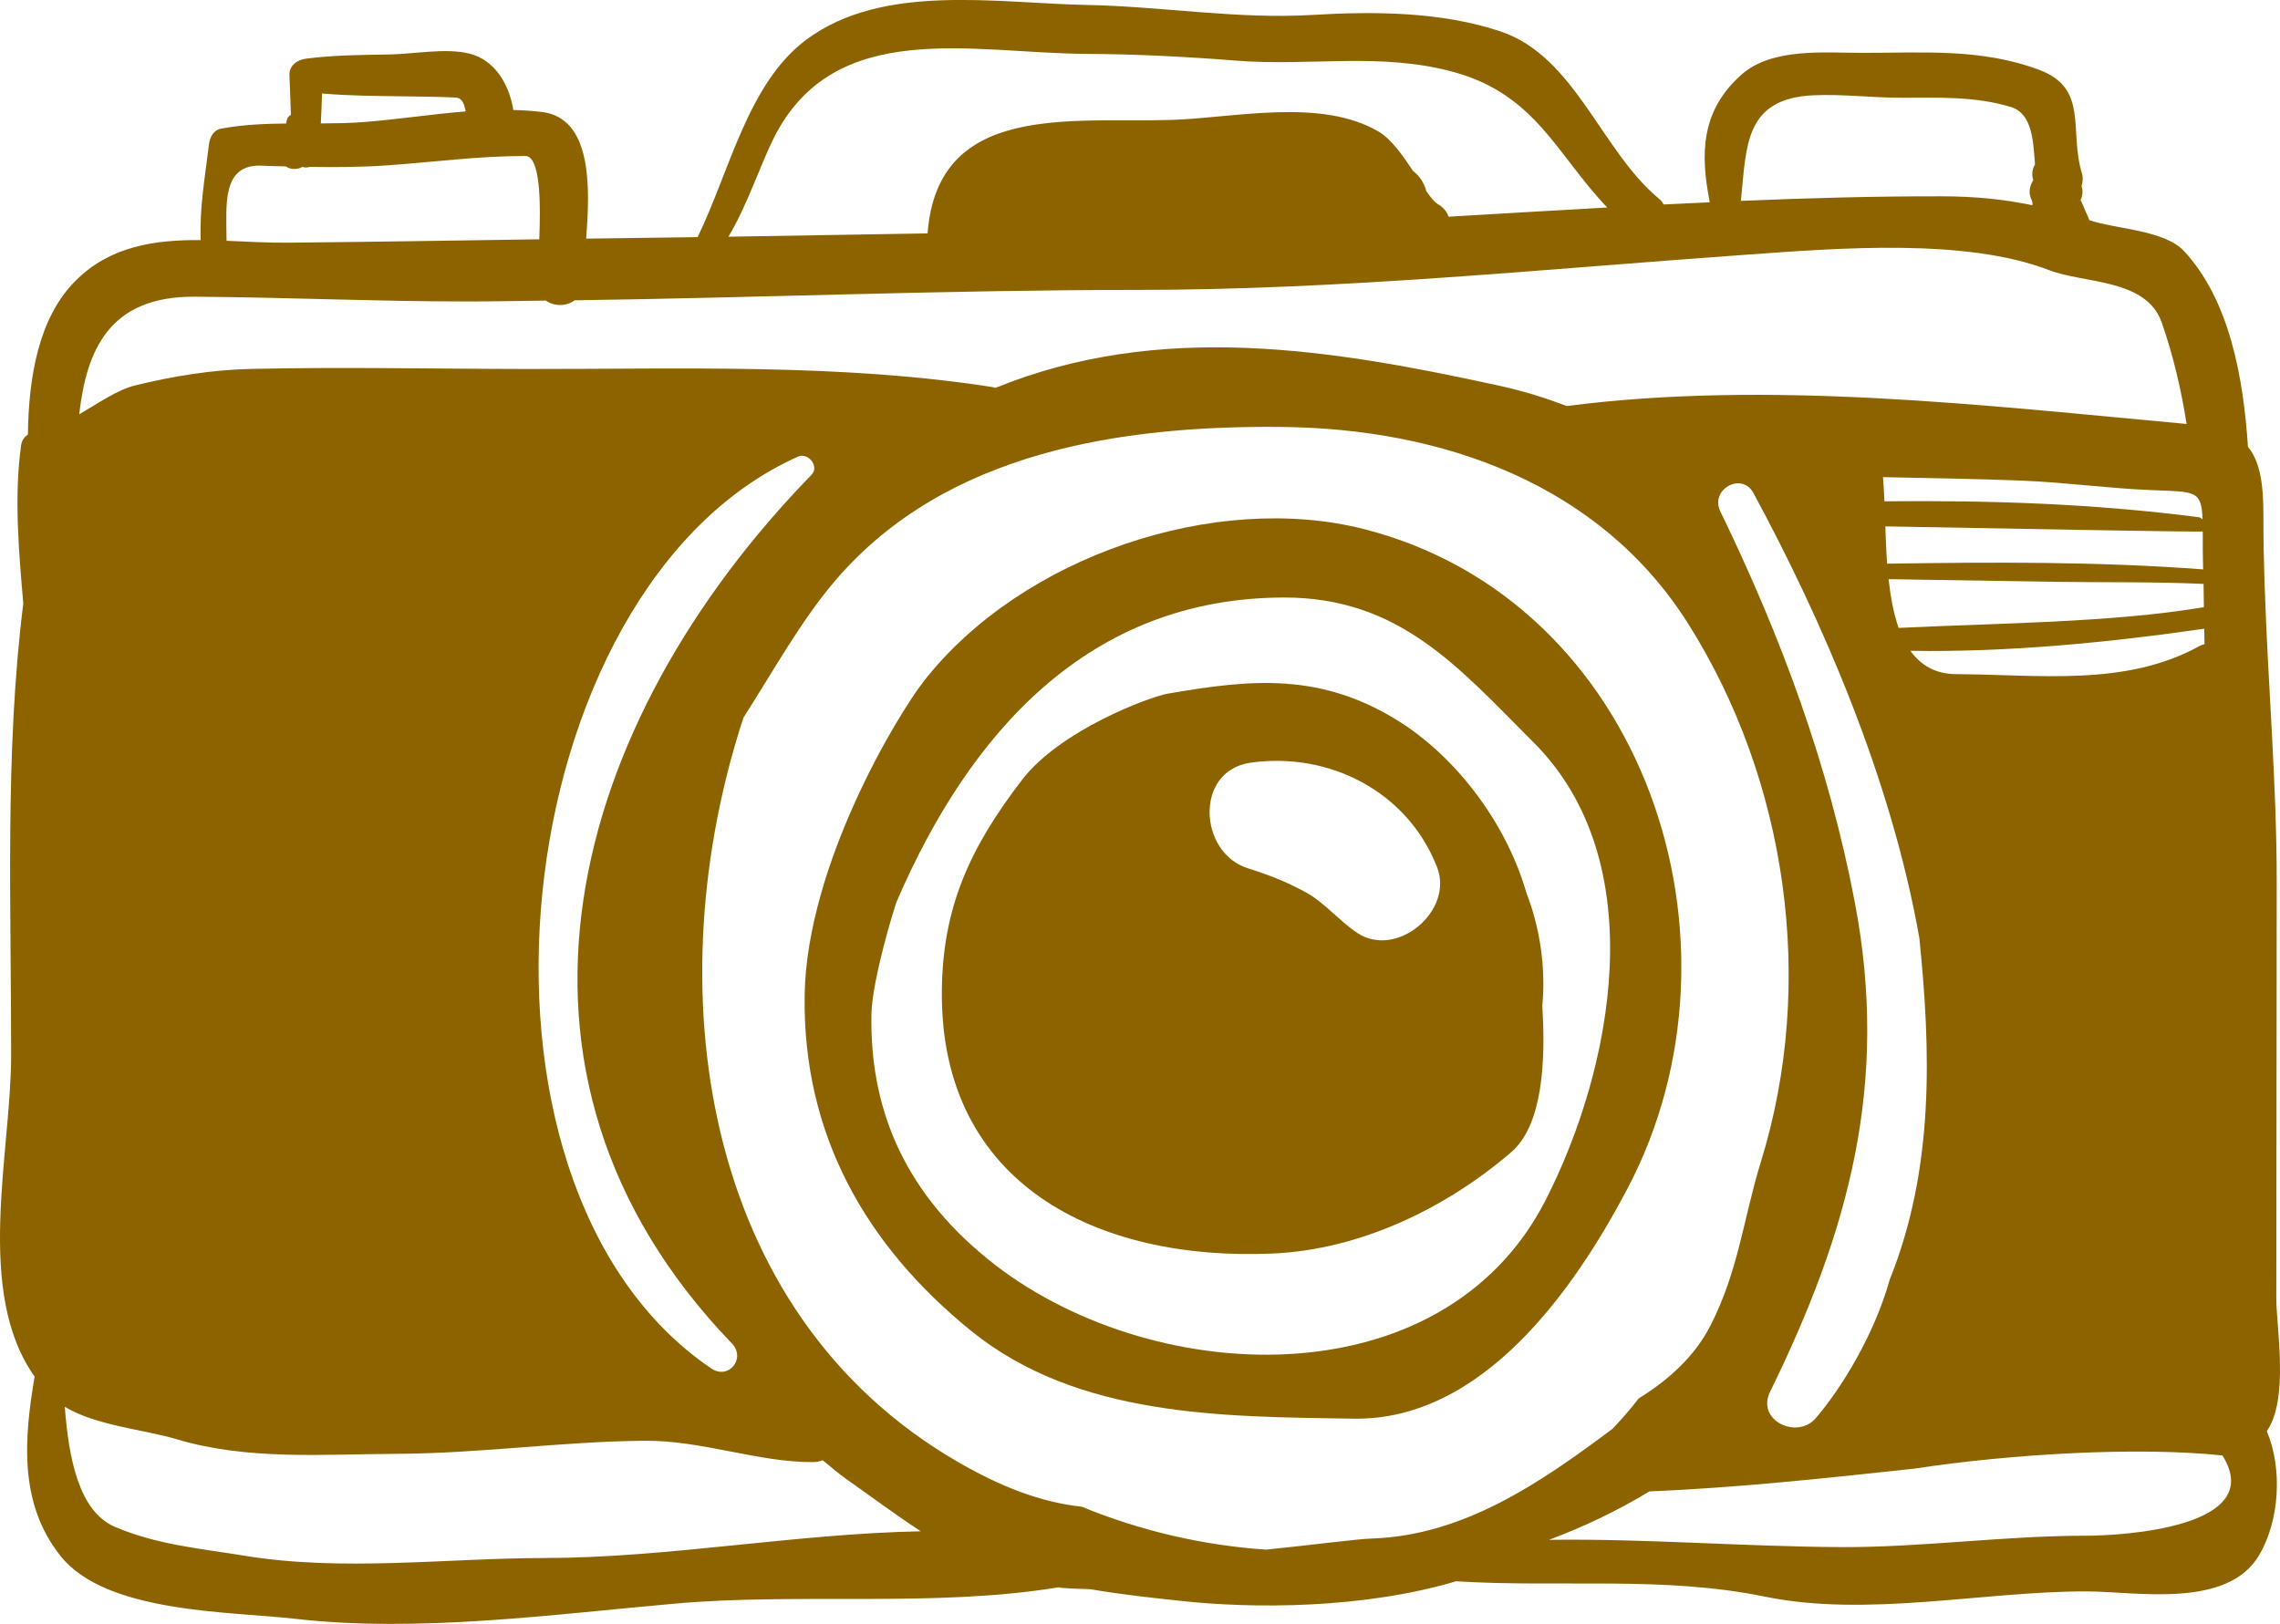<svg version="1.1" id="图层_1" x="0px" y="0px" width="112.303px" height="80px" viewBox="0 0 112.303 80" enable-background="new 0 0 112.303 80" xml:space="preserve" xmlns="http://www.w3.org/2000/svg" xmlns:xlink="http://www.w3.org/1999/xlink" xmlns:xml="http://www.w3.org/XML/1998/namespace">
  <g>
    <path fill="#8D6300" d="M112.121,63.955l0.02-20.459c0.006-4.914-0.439-9.81-0.596-14.719c0.003-0.036,0.001-0.071-0.005-0.106
		c-0.033-1.065-0.058-2.129-0.054-3.194c0.004-1.528-0.131-2.691-0.761-3.468c-0.225-3.383-0.896-7.21-3.146-9.636
		c-0.963-1.037-3.317-1.083-4.598-1.505c-0.023-0.007-0.042-0.012-0.063-0.018c-0.054-0.135-0.11-0.266-0.172-0.394
		c-0.011-0.025-0.017-0.037-0.024-0.054c-0.007-0.017-0.014-0.034-0.028-0.065c-0.065-0.167-0.134-0.326-0.216-0.479
		c0.1-0.196,0.129-0.433,0.05-0.697c0.066-0.194,0.083-0.41,0.016-0.633c-0.639-2.106,0.349-4.165-2.093-5.083
		c-2.882-1.083-5.749-0.835-8.791-0.841c-1.813-0.005-4.383-0.251-5.874,1.066c-1.988,1.759-2.054,3.86-1.569,6.295
		c-0.758,0.035-1.514,0.069-2.27,0.108c-0.056-0.094-0.115-0.187-0.216-0.269c-2.871-2.369-4.14-7.028-7.831-8.259
		c-2.941-0.98-6.237-0.989-9.286-0.808c-3.651,0.218-7.41-0.423-11.083-0.493c-4.419-0.082-10.035-1.098-13.81,1.707
		c-2.879,2.144-3.762,6.439-5.358,9.731c-1.828,0.029-3.662,0.046-5.493,0.074c0.205-2.552,0.29-5.942-2.183-6.241
		c-0.474-0.056-0.938-0.083-1.4-0.096c-0.207-1.251-0.899-2.472-2.185-2.783c-1.167-0.283-2.728,0.03-3.934,0.048
		c-1.375,0.021-2.724,0.031-4.09,0.205c-0.428,0.054-0.843,0.331-0.82,0.82c0.03,0.651,0.045,1.3,0.072,1.95
		c-0.082,0.044-0.156,0.111-0.193,0.221c-0.021,0.066-0.028,0.137-0.045,0.205c-1.07,0.01-2.138,0.055-3.208,0.254
		c-0.378,0.07-0.552,0.441-0.592,0.779c-0.198,1.65-0.466,3.09-0.406,4.71c-2.266-0.014-4.45,0.29-6.163,2.001
		c-1.834,1.835-2.313,4.781-2.347,7.573c-0.167,0.124-0.3,0.291-0.331,0.512c-0.36,2.501-0.117,5.274,0.102,7.819
		C0.229,37.068,0.557,44.67,0.548,52.02c-0.005,4.78-1.81,11.619,1.158,15.797c-0.528,3.094-0.774,6.248,1.27,8.83
		c2.244,2.834,8.33,2.731,11.577,3.103c6.047,0.693,12.672-0.219,18.712-0.751c6.117-0.542,12.765,0.2,18.866-0.801
		c0.054,0.005,0.104,0.021,0.157,0.025c0.472,0.04,0.943,0.053,1.414,0.067c1.772,0.302,3.401,0.458,4.349,0.564
		c3.684,0.413,9.103,0.401,13.671-0.954c5.073,0.32,10.198-0.271,15.179,0.751c5.084,1.044,10.703-0.253,15.85-0.253
		c2.451,0,6.958,0.891,8.533-1.798c0.98-1.673,1.164-4.212,0.369-6.096C112.757,68.925,112.12,65.387,112.121,63.955z
		 M108.586,31.732c-0.08,0.024-0.16,0.045-0.243,0.091c-3.642,2.016-7.891,1.407-11.992,1.388c-1.032-0.005-1.749-0.449-2.254-1.15
		c4.764,0.084,9.815-0.414,14.475-1.088C108.579,31.226,108.578,31.48,108.586,31.732z M91.363,44.465
		c-1.287-6.766-3.631-13.1-6.629-19.277c-0.521-1.075,1.06-1.964,1.635-0.896c3.375,6.251,6.781,14.058,8.17,21.918
		c0.562,5.525,0.749,11.338-1.456,16.818c-0.773,2.771-2.423,5.416-3.648,6.837c-0.924,1.074-2.938,0.103-2.252-1.294
		C91.078,60.625,93.057,53.366,91.363,44.465z M108.553,29.91c-4.452,0.763-10.327,0.794-15.032,1.023
		c-0.256-0.714-0.402-1.544-0.497-2.401l8.117,0.129c2.467,0.038,4.934-0.007,7.397,0.105
		C108.545,29.021,108.548,29.654,108.553,29.91z M108.518,28.05c-5.195-0.391-10.335-0.36-15.566-0.281
		c-0.046-0.623-0.069-1.239-0.088-1.837c5.096,0.091,15.575,0.291,15.635,0.249c0,0.252,0,0.531,0,0.853
		C108.499,27.372,108.511,27.711,108.518,28.05z M108.488,25.582c-0.059-0.044-0.114-0.094-0.203-0.105
		c-5.225-0.67-10.202-0.831-15.468-0.781c-0.017-0.428-0.036-0.837-0.07-1.19c2.315,0.044,4.619,0.085,6.871,0.173
		c2.135,0.086,4.257,0.383,6.395,0.468C108.112,24.23,108.439,24.142,108.488,25.582z M89.317,4.694
		c1.43-0.066,2.892,0.122,4.325,0.122c1.856,0,3.6-0.086,5.396,0.452c1.076,0.322,1.107,1.694,1.198,2.836
		c-0.103,0.164-0.153,0.356-0.129,0.571c0.008,0.071,0.03,0.134,0.042,0.203c-0.187,0.289-0.25,0.664-0.071,0.989
		c0.018,0.056,0.028,0.112,0.039,0.171c-0.005-0.004-0.009,0.021-0.011,0.071c-1.423-0.292-2.826-0.438-4.473-0.438
		c-3.301-0.006-6.595,0.085-9.885,0.226C86.027,7.259,85.887,4.85,89.317,4.694z M38.092,6.843
		c2.982-6.019,9.802-4.215,15.438-4.188c2.464,0.012,4.916,0.138,7.372,0.333c3.646,0.288,7.123-0.429,10.72,0.565
		c4.037,1.115,5.066,4.088,7.545,6.669c-2.605,0.145-5.211,0.301-7.818,0.453c-0.08-0.24-0.247-0.461-0.531-0.623
		c-0.158-0.092-0.351-0.325-0.563-0.635c-0.106-0.393-0.322-0.75-0.659-0.998c-0.502-0.765-1.079-1.578-1.691-1.936
		c-2.854-1.673-7.097-0.676-10.2-0.575c-4.952,0.157-11.527-0.894-12.016,5.589c-3.269,0.056-6.539,0.11-9.808,0.164
		C36.802,10.119,37.434,8.168,38.092,6.843z M15.863,4.606c1.307,0.114,2.612,0.12,3.93,0.139c0.892,0.012,1.783,0.017,2.673,0.063
		c0.286,0.014,0.411,0.322,0.469,0.682c-1.661,0.13-3.308,0.389-5.015,0.523c-0.709,0.055-1.414,0.063-2.118,0.068
		C15.827,5.589,15.847,5.099,15.863,4.606z M12.951,8.163c0.372,0.023,0.75,0.02,1.125,0.034c0.23,0.163,0.574,0.169,0.819,0.025
		c0.116,0.039,0.242,0.039,0.358,0c1.29,0.021,2.58,0.013,3.855-0.078c2.284-0.162,4.461-0.46,6.767-0.46
		c0.737,0,0.763,2.28,0.688,4.105c-4.127,0.06-8.252,0.128-12.384,0.167c-0.985,0.01-2.004-0.055-3.02-0.094
		C11.155,10.125,10.888,8.038,12.951,8.163z M9.59,14.617c4.478,0.03,8.961,0.235,13.445,0.235c1.285,0,2.566-0.028,3.852-0.043
		c0.41,0.293,1.013,0.289,1.416-0.015c9.241-0.128,18.455-0.512,27.696-0.512c10.109,0,20.103-1.033,30.121-1.742
		c4.388-0.311,10.686-0.827,14.82,0.771c1.72,0.665,4.779,0.403,5.54,2.583c0.572,1.643,0.955,3.301,1.223,4.992
		c-9.986-0.914-20.512-2.174-30.541-0.883c-1.039-0.405-2.136-0.743-3.302-0.999c-8.257-1.802-16.721-3.204-24.839,0.109
		c-0.037-0.009-0.065-0.032-0.104-0.039c-7.459-1.173-15.344-0.888-22.894-0.896c-4.549-0.004-9.1-0.105-13.646-0.004
		c-1.97,0.045-3.834,0.353-5.734,0.816C5.788,19.2,4.83,19.869,3.902,20.41C4.259,17.285,5.349,14.588,9.59,14.617z M39.972,23.391
		c-11.856,12.175-16.802,29.41-3.927,42.787c0.711,0.738-0.15,1.822-1.015,1.236c-13.432-9.117-10.158-38.481,4.278-44.919
		C39.809,22.274,40.373,22.977,39.972,23.391z M26.845,76.754c-4.921,0.008-9.957,0.684-14.834-0.118
		c-2.191-0.36-4.266-0.529-6.347-1.416c-1.783-0.761-2.28-3.384-2.472-5.915c1.525,0.927,3.95,1.129,5.478,1.588
		c3.519,1.058,7.219,0.744,10.84,0.729c4.118-0.016,8.095-0.604,12.198-0.645c2.9-0.029,5.645,1.078,8.376,1.051
		c0.168-0.002,0.307-0.044,0.439-0.093c0.38,0.315,0.754,0.64,1.153,0.921c1.179,0.83,2.4,1.744,3.677,2.581
		C39.176,75.558,32.883,76.744,26.845,76.754z M67.596,75.793c-0.823,0.027-2.901,0.313-5.224,0.547
		c-3.111-0.203-6.219-0.932-9.095-2.115c-2.065-0.22-4.044-1.016-6.109-2.212c-12.76-7.391-14.851-23.552-10.548-36.66
		c1.487-2.324,2.865-4.828,4.557-6.793c5.442-6.33,14.073-7.596,21.892-7.528c7.992,0.068,15.74,2.808,20.086,9.699
		c4.863,7.71,6.308,17.66,3.586,26.479c-0.876,2.841-1.104,5.394-2.506,8.119c-0.768,1.493-2.034,2.642-3.521,3.566
		c-0.408,0.529-0.84,1.024-1.287,1.493C75.843,73.074,72.086,75.637,67.596,75.793z M102.75,75.655
		c-4.042,0-8.093,0.581-12.082,0.561c-4.852-0.026-9.585-0.421-14.358-0.359c0.012-0.006,0.022-0.013,0.033-0.018
		c1.67-0.623,3.339-1.418,4.902-2.368c4.321-0.175,8.712-0.652,13.048-1.12c4.684-0.719,11.017-1.094,15.173-0.649
		C111.693,75.242,104.558,75.655,102.75,75.655z" class="color c1"/>
    <path fill="#8D6300" d="M75.171,43.945c-0.965-3.339-3.374-6.563-6.192-8.363c-3.913-2.494-7.4-2.109-11.454-1.411
		c-0.903,0.156-5.299,1.794-7.182,4.245c-2.592,3.374-3.923,6.313-3.952,10.433c-0.068,9.468,7.608,13.285,16.285,12.905
		c4.312-0.187,8.521-2.215,11.756-4.989c1.54-1.322,1.708-4.425,1.535-7.193C76.137,47.719,75.883,45.793,75.171,43.945z
		 M66.849,45.957c-0.892-0.598-1.603-1.486-2.535-2c-0.947-0.522-1.884-0.879-2.856-1.185c-2.416-0.758-2.646-4.816,0.156-5.202
		c3.858-0.534,7.71,1.411,9.17,5.152C71.622,44.865,68.805,47.256,66.849,45.957z" class="color c1"/>
    <path fill="#8D6300" d="M67.187,26.066c-7.286-1.86-16.844,1.306-21.68,7.487c-1.313,1.677-5.781,9.077-5.874,15.486
		c-0.099,6.862,3.018,12.32,8.194,16.52c5.261,4.266,12.42,4.229,18.835,4.331c6.376,0.102,10.881-6.369,13.497-11.328
		C86.583,46.381,81.008,29.591,67.187,26.066z M76.138,59.108c-5.107,10.02-19.639,9.275-27.468,2.933
		c-4.345-3.518-5.827-7.702-5.747-12.076c0.031-1.703,1.152-5.342,1.249-5.564c3.575-8.271,9.423-14.944,19.062-14.965
		c5.692-0.012,8.604,3.438,12.297,7.131C81.462,42.493,79.41,52.691,76.138,59.108z" class="color c1"/>
  </g>
</svg>